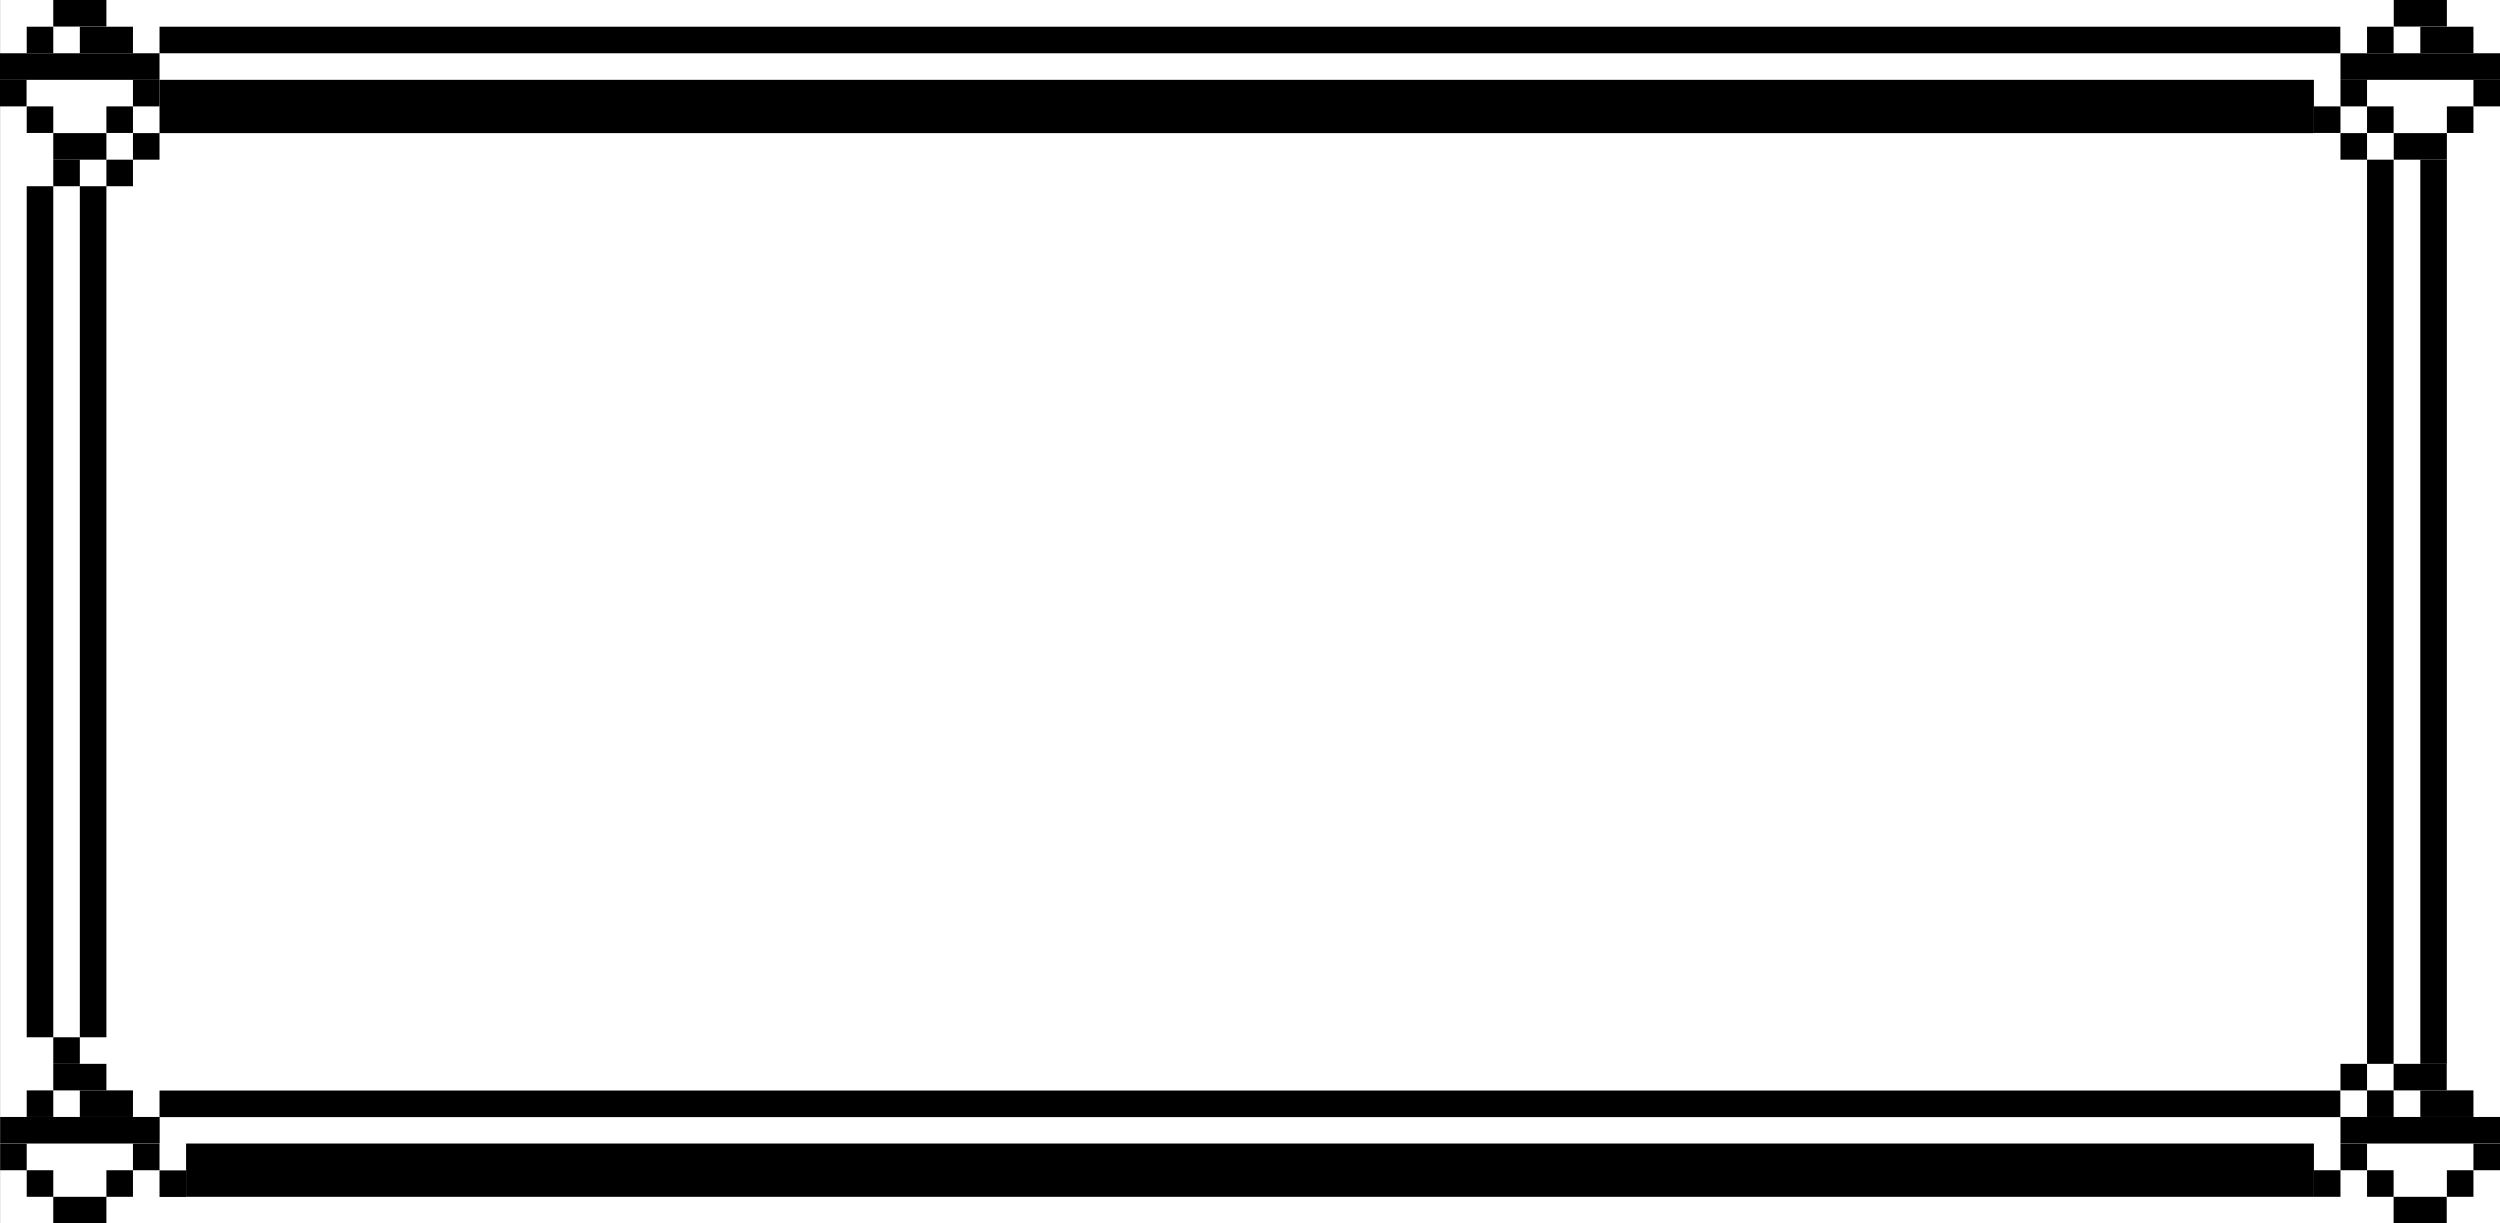 <?xml version="1.0" encoding="utf-8"?>
<!-- Generator: Adobe Illustrator 23.0.5, SVG Export Plug-In . SVG Version: 6.00 Build 0)  -->
<svg version="1.1" id="Layer_1" xmlns="http://www.w3.org/2000/svg" xmlns:xlink="http://www.w3.org/1999/xlink" x="0px" y="0px"
	 viewBox="0 0 1712.9 838.2" style="enable-background:new 0 0 1712.9 838.2;" xml:space="preserve">
<rect x="0" y="0" width="1712.9" height="838.2" fill="#808080" stroke="none"/>
<style type="text/css">
	.st0{fill:#FFFFFF;}
</style>
<g>
	<rect x="0.1" class="st0" width="1712.8" height="838.2"/>
</g>
<g>
	<rect x="72.9" y="109.4" width="18.2" height="18.2"/>
	<rect x="91.1" y="91.2" width="18.2" height="18.2"/>
	<rect x="72.9" y="72.9" width="18.2" height="18.2"/>
	<rect x="18.3" y="72.9" width="18.2" height="18.2"/>
	<rect y="54.7" width="18.2" height="18.2"/>
	<rect x="36.5" y="109.4" width="18.2" height="18.2"/>
	<rect x="36.5" y="91.2" width="36.4" height="18.2"/>
	<rect x="91.1" y="54.7" width="18.2" height="18.2"/>
	<rect y="36.5" width="109.3" height="18.2"/>
	<rect x="18.3" y="18.3" width="18.2" height="18.2"/>
	<rect x="36.5" width="36.4" height="18.2"/>
	<rect x="54.7" y="18.3" width="36.4" height="18.2"/>
	<rect x="18.3" y="127.6" width="18.2" height="583.1"/>
	<rect x="54.7" y="127.6" width="18.2" height="583.1"/>
	<rect x="72.9" y="801.8" width="18.2" height="18.2"/>
	<rect x="18.3" y="801.8" width="18.2" height="18.2"/>
	<rect x="0.1" y="783.6" width="18.2" height="18.2"/>
	<rect x="36.5" y="820" width="36.4" height="18.2"/>
	<rect x="91.1" y="783.6" width="18.2" height="18.2"/>
	<rect x="0.1" y="765.3" width="109.3" height="18.2"/>
	<rect x="18.3" y="747.1" width="18.2" height="18.2"/>
	<rect x="36.5" y="728.9" width="36.4" height="18.2"/>
	<rect x="54.7" y="747.1" width="36.4" height="18.2"/>
	<rect x="36.5" y="710.7" width="18.2" height="18.2"/>
	<rect x="1676.5" y="801.8" width="18.2" height="18.2"/>
	<rect x="1621.8" y="801.8" width="18.2" height="18.2"/>
	<rect x="1603.6" y="783.6" width="18.2" height="18.2"/>
	<rect x="1640" y="820" width="36.4" height="18.2"/>
	<rect x="1694.7" y="783.6" width="18.2" height="18.2"/>
	<rect x="1603.6" y="765.3" width="109.3" height="18.2"/>
	<rect x="1621.8" y="747.1" width="18.2" height="18.2"/>
	<rect x="1640" y="728.9" width="36.4" height="18.2"/>
	<rect x="1658.3" y="747.1" width="36.4" height="18.2"/>
	<rect x="1603.6" y="728.9" width="18.2" height="18.2"/>
	<rect x="1621.8" y="109.4" width="18.2" height="619.5"/>
	<rect x="1658.3" y="109.4" width="18.2" height="619.5"/>
	<rect x="1676.5" y="72.9" width="18.2" height="18.2"/>
	<rect x="1621.8" y="72.9" width="18.2" height="18.2"/>
	<rect x="1603.6" y="54.7" width="18.2" height="18.2"/>
	<rect x="1640.1" y="91.2" width="36.4" height="18.2"/>
	<rect x="1694.7" y="54.7" width="18.2" height="18.2"/>
	<rect x="1603.6" y="36.5" width="109.3" height="18.2"/>
	<rect x="1621.8" y="18.3" width="18.2" height="18.2"/>
	<rect x="1640.1" width="36.4" height="18.2"/>
	<rect x="1658.3" y="18.3" width="36.4" height="18.2"/>
	<rect x="1603.6" y="91.2" width="18.2" height="18.2"/>
	<rect x="1585.4" y="72.9" width="18.2" height="18.2"/>
	<rect x="109.3" y="54.7" width="1476.1" height="36.5"/>
	<rect x="109.3" y="18.3" width="1494.2" height="18.2"/>
	<rect x="127.5" y="783.5" width="1457.9" height="36.5"/>
	<rect x="109.3" y="747.2" width="1494.2" height="18.2"/>
	<rect x="109.3" y="801.9" width="18.2" height="18.2"/>
	<rect x="1585.4" y="801.8" width="18.2" height="18.2"/>
</g>
</svg>
